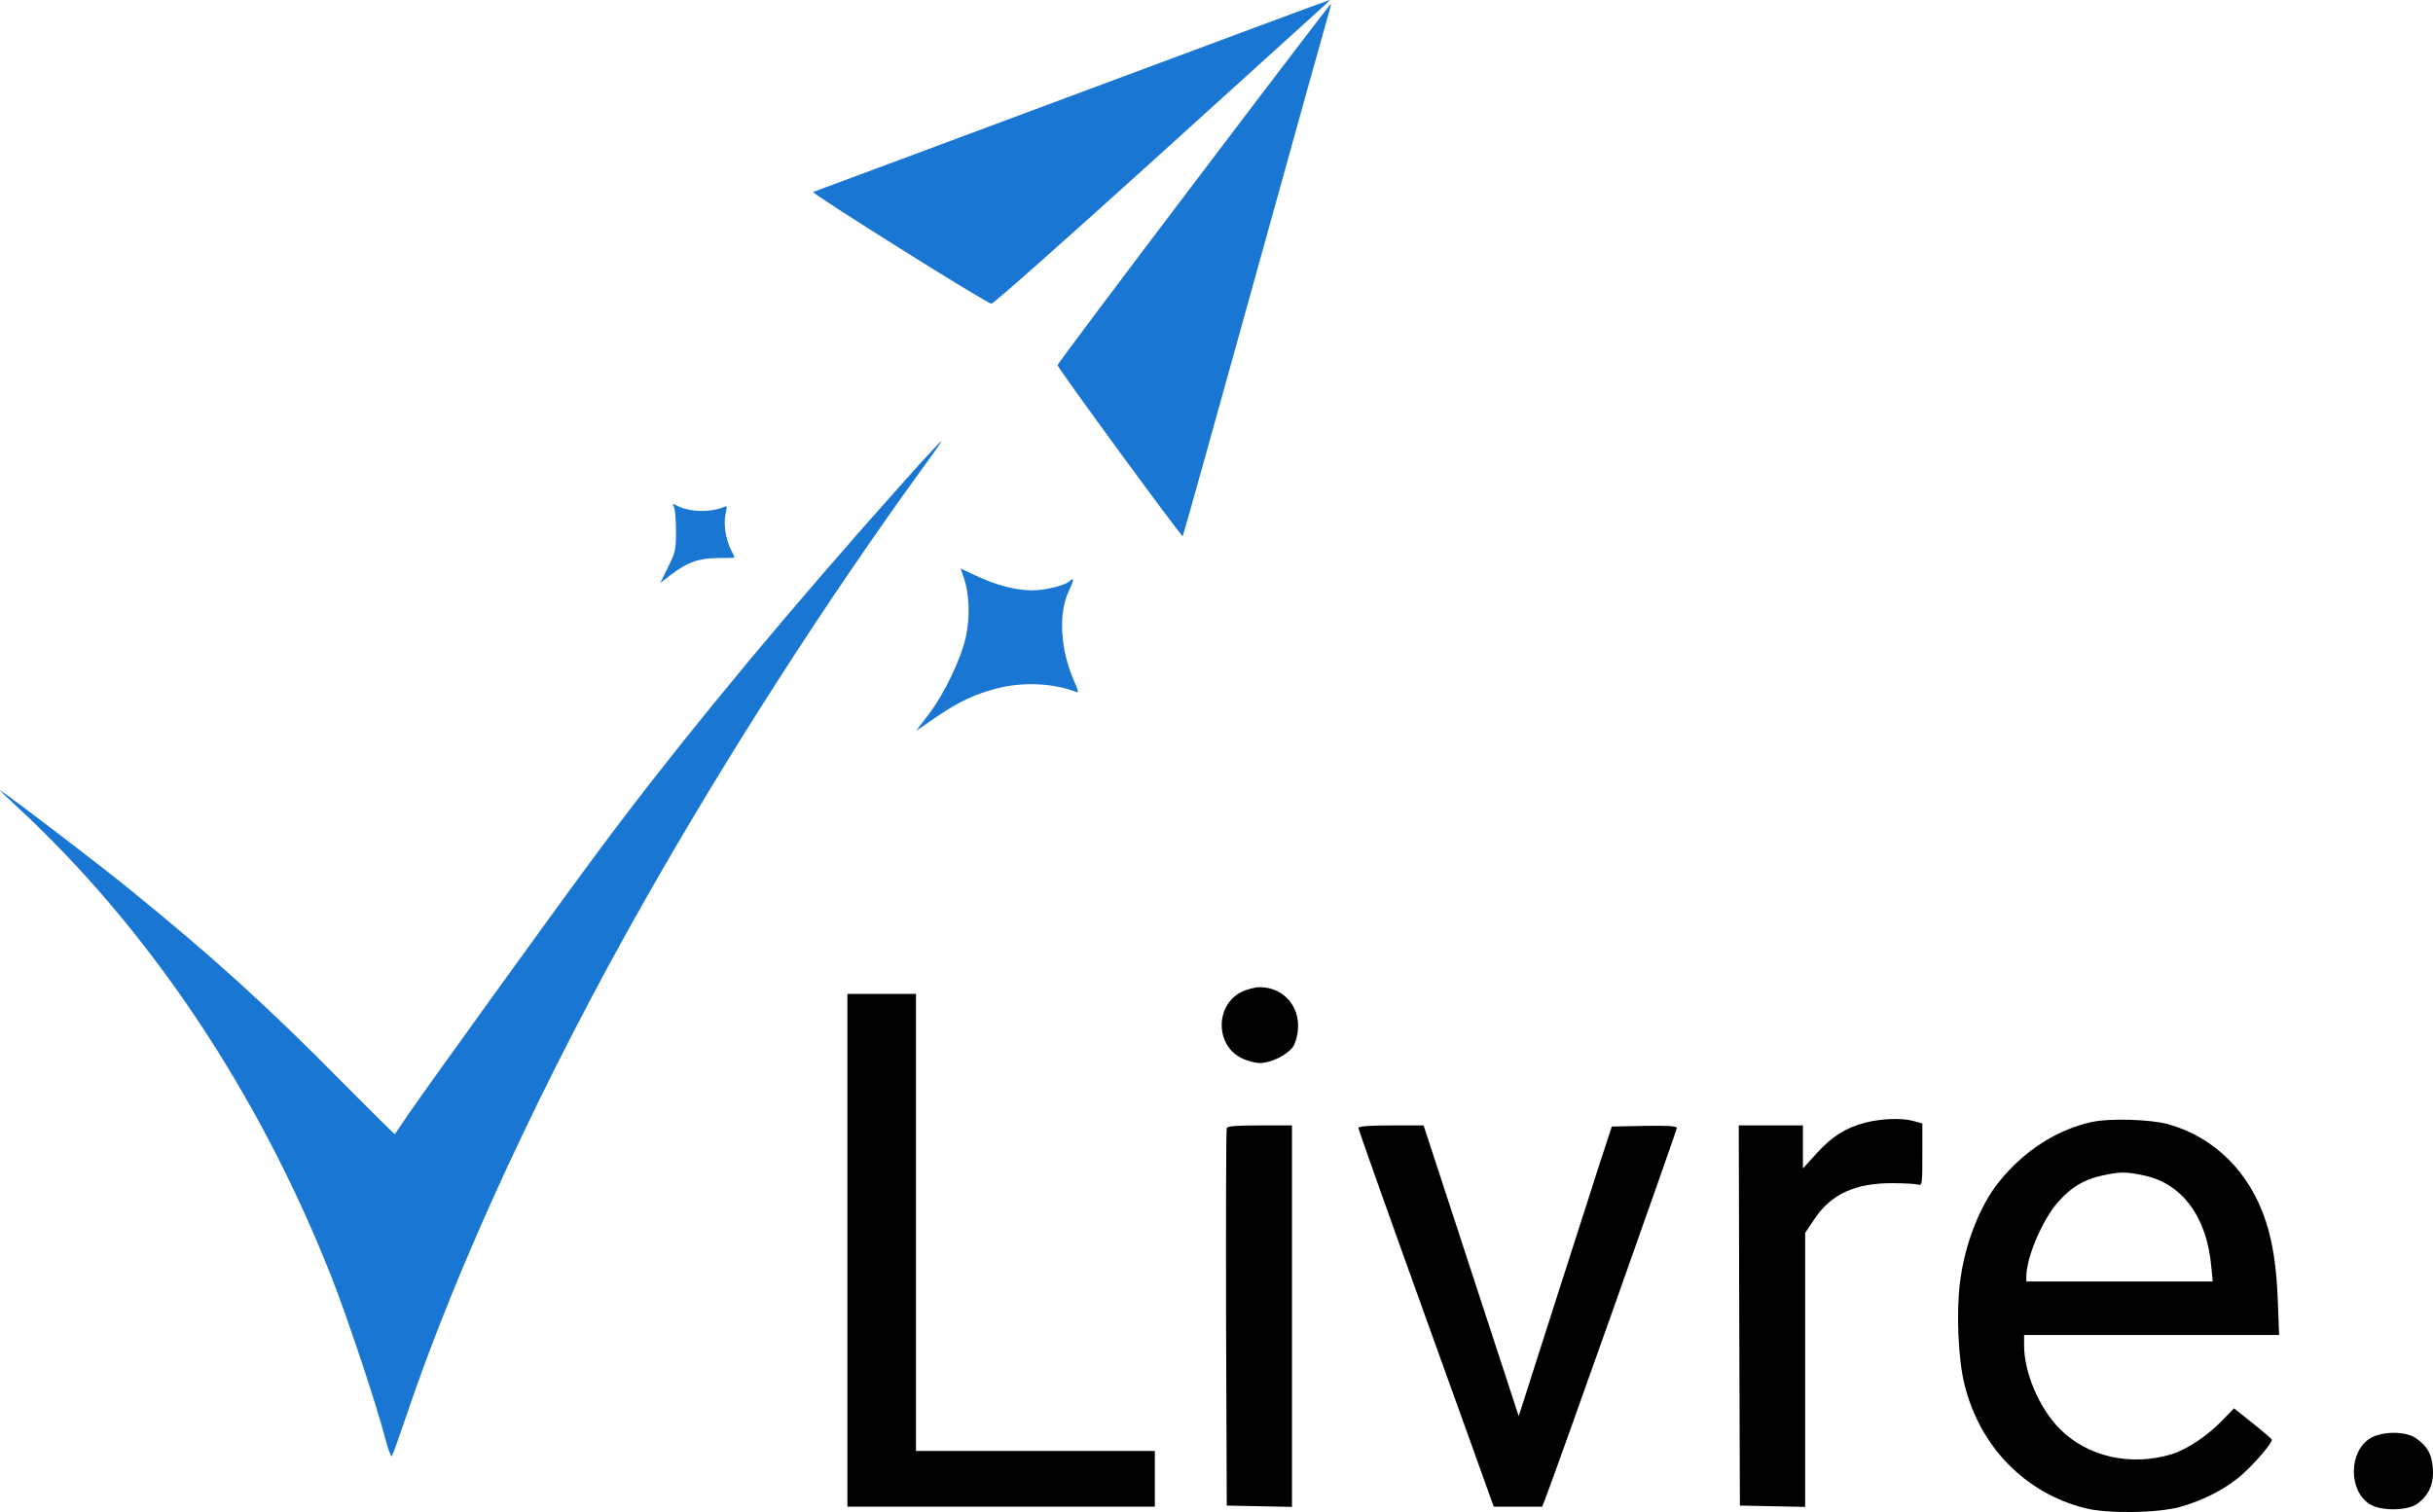 <svg width="74" height="46" viewBox="0 0 74 46" fill="none" xmlns="http://www.w3.org/2000/svg">
<path d="M32.602 2.91C28.31 4.511 24.772 5.827 24.731 5.84C24.651 5.867 30.012 9.238 30.154 9.238C30.214 9.245 32.448 7.258 35.125 4.836C37.803 2.408 40.097 0.333 40.231 0.211C40.366 0.089 40.46 -0.006 40.44 0C40.419 0 36.894 1.309 32.602 2.91Z" fill="#1976D2"/>
<path d="M36.309 5.582C34.029 8.587 32.165 11.076 32.165 11.11C32.165 11.191 35.939 16.346 35.973 16.312C35.986 16.305 36.982 12.738 38.186 8.397C39.39 4.049 40.406 0.414 40.44 0.306C40.473 0.204 40.487 0.122 40.473 0.122C40.46 0.122 38.583 2.578 36.309 5.582Z" fill="#1976D2"/>
<path d="M27.947 14.142C27.584 14.549 26.803 15.424 26.211 16.095C22.922 19.846 20.244 23.129 18.078 26.059C16.746 27.856 13.006 33.045 12.42 33.899C12.205 34.218 12.017 34.489 12.01 34.503C11.997 34.51 11.27 33.791 10.389 32.902C8.135 30.616 6.453 29.09 3.944 27.056C3.029 26.31 0.5 24.377 0.008 24.044C-0.045 24.01 0.163 24.214 0.479 24.506C4.516 28.229 7.866 33.228 10.072 38.823C10.557 40.051 11.465 42.771 11.714 43.754C11.802 44.08 11.889 44.324 11.916 44.297C11.943 44.27 12.138 43.727 12.353 43.09C13.887 38.525 16.538 32.794 19.666 27.293C22.182 22.871 25.128 18.293 28.035 14.277C28.384 13.803 28.653 13.416 28.64 13.416C28.62 13.416 28.31 13.742 27.947 14.142Z" fill="#1976D2"/>
<path d="M20.5 15.424C20.534 15.498 20.561 15.824 20.561 16.163C20.561 16.726 20.54 16.807 20.318 17.255L20.083 17.737L20.386 17.499C20.904 17.106 21.233 16.984 21.819 16.977C22.108 16.977 22.343 16.97 22.343 16.957C22.343 16.943 22.296 16.848 22.242 16.746C22.074 16.414 22 15.953 22.067 15.648C22.121 15.403 22.114 15.376 22.02 15.424C21.596 15.6 20.957 15.58 20.574 15.376C20.453 15.308 20.446 15.315 20.5 15.424Z" fill="#1976D2"/>
<path d="M29.313 17.574C29.481 18.049 29.508 18.761 29.38 19.358C29.232 20.043 28.721 21.114 28.236 21.745L27.86 22.24L28.458 21.826C29.151 21.352 29.649 21.114 30.342 20.938C31.109 20.741 32.037 20.782 32.717 21.046C32.818 21.087 32.811 21.04 32.663 20.707C32.246 19.758 32.185 18.632 32.515 17.967C32.67 17.642 32.676 17.547 32.528 17.682C32.394 17.811 31.782 17.96 31.405 17.96C30.907 17.96 30.322 17.811 29.696 17.52L29.218 17.296L29.313 17.574Z" fill="#1976D2"/>
<path d="M37.749 30.182C36.962 30.589 36.962 31.783 37.749 32.183C37.91 32.272 38.173 32.339 38.321 32.339C38.65 32.339 39.141 32.102 39.323 31.851C39.397 31.742 39.464 31.519 39.478 31.308C39.532 30.596 39.02 30.033 38.321 30.033C38.166 30.033 37.91 30.101 37.749 30.182Z" fill="black"/>
<path d="M25.774 45.836H35.125V44.141H27.86V30.237H25.774V45.836Z" fill="black"/>
<path d="M56.72 34.157C56.121 34.32 55.731 34.564 55.247 35.093L54.836 35.547V34.238H52.885L52.899 40.017L52.919 45.803L54.904 45.843V37.508L55.186 37.087C55.684 36.334 56.424 35.988 57.568 35.995C57.917 35.995 58.26 36.015 58.334 36.036C58.462 36.076 58.469 36.042 58.469 35.127V34.177L58.22 34.109C57.85 34.001 57.224 34.028 56.72 34.157Z" fill="black"/>
<path d="M63.642 34.13C62.579 34.354 61.563 35.005 60.81 35.941C60.218 36.666 59.754 37.867 59.613 39.013C59.498 39.915 59.559 41.353 59.747 42.106C60.211 44.005 61.59 45.423 63.427 45.884C64.1 46.053 65.587 46.033 66.286 45.85C67.019 45.647 67.719 45.287 68.21 44.846C68.607 44.487 69.098 43.91 69.098 43.802C69.098 43.775 68.836 43.551 68.52 43.3L67.948 42.845L67.591 43.212C67.161 43.666 66.501 44.107 66.044 44.243C64.799 44.616 63.488 44.317 62.647 43.469C62.028 42.845 61.563 41.76 61.563 40.933V40.614H69.32L69.28 39.576C69.246 38.579 69.125 37.792 68.916 37.155C68.425 35.656 67.349 34.591 65.936 34.198C65.405 34.055 64.187 34.014 63.642 34.13ZM65.223 35.764C66.374 36.009 67.12 37.026 67.255 38.518L67.302 38.986H61.631V38.83C61.631 38.254 62.129 37.087 62.606 36.558C63.003 36.11 63.38 35.886 63.932 35.764C64.483 35.642 64.665 35.642 65.223 35.764Z" fill="black"/>
<path d="M37.312 34.32C37.291 34.367 37.285 36.972 37.291 40.105L37.312 45.803L39.296 45.843V34.238H38.321C37.601 34.238 37.332 34.259 37.312 34.32Z" fill="black"/>
<path d="M41.314 34.313C41.314 34.347 42.209 36.877 43.306 39.922C44.402 42.967 45.331 45.545 45.364 45.647L45.431 45.836H46.905L46.992 45.613C47.187 45.151 51.002 34.388 51.002 34.313C51.002 34.259 50.719 34.238 50.013 34.252L49.024 34.272L48.667 35.358C48.479 35.954 47.84 37.935 47.255 39.759L46.192 43.083L43.299 34.238H42.31C41.657 34.238 41.314 34.266 41.314 34.313Z" fill="black"/>
<path d="M72.105 43.747C71.433 44.141 71.419 45.348 72.078 45.762C72.415 45.972 73.209 45.965 73.511 45.755C73.868 45.504 74.029 45.151 73.996 44.677C73.962 44.229 73.834 43.998 73.471 43.747C73.162 43.537 72.469 43.537 72.105 43.747Z" fill="black"/>
</svg>
